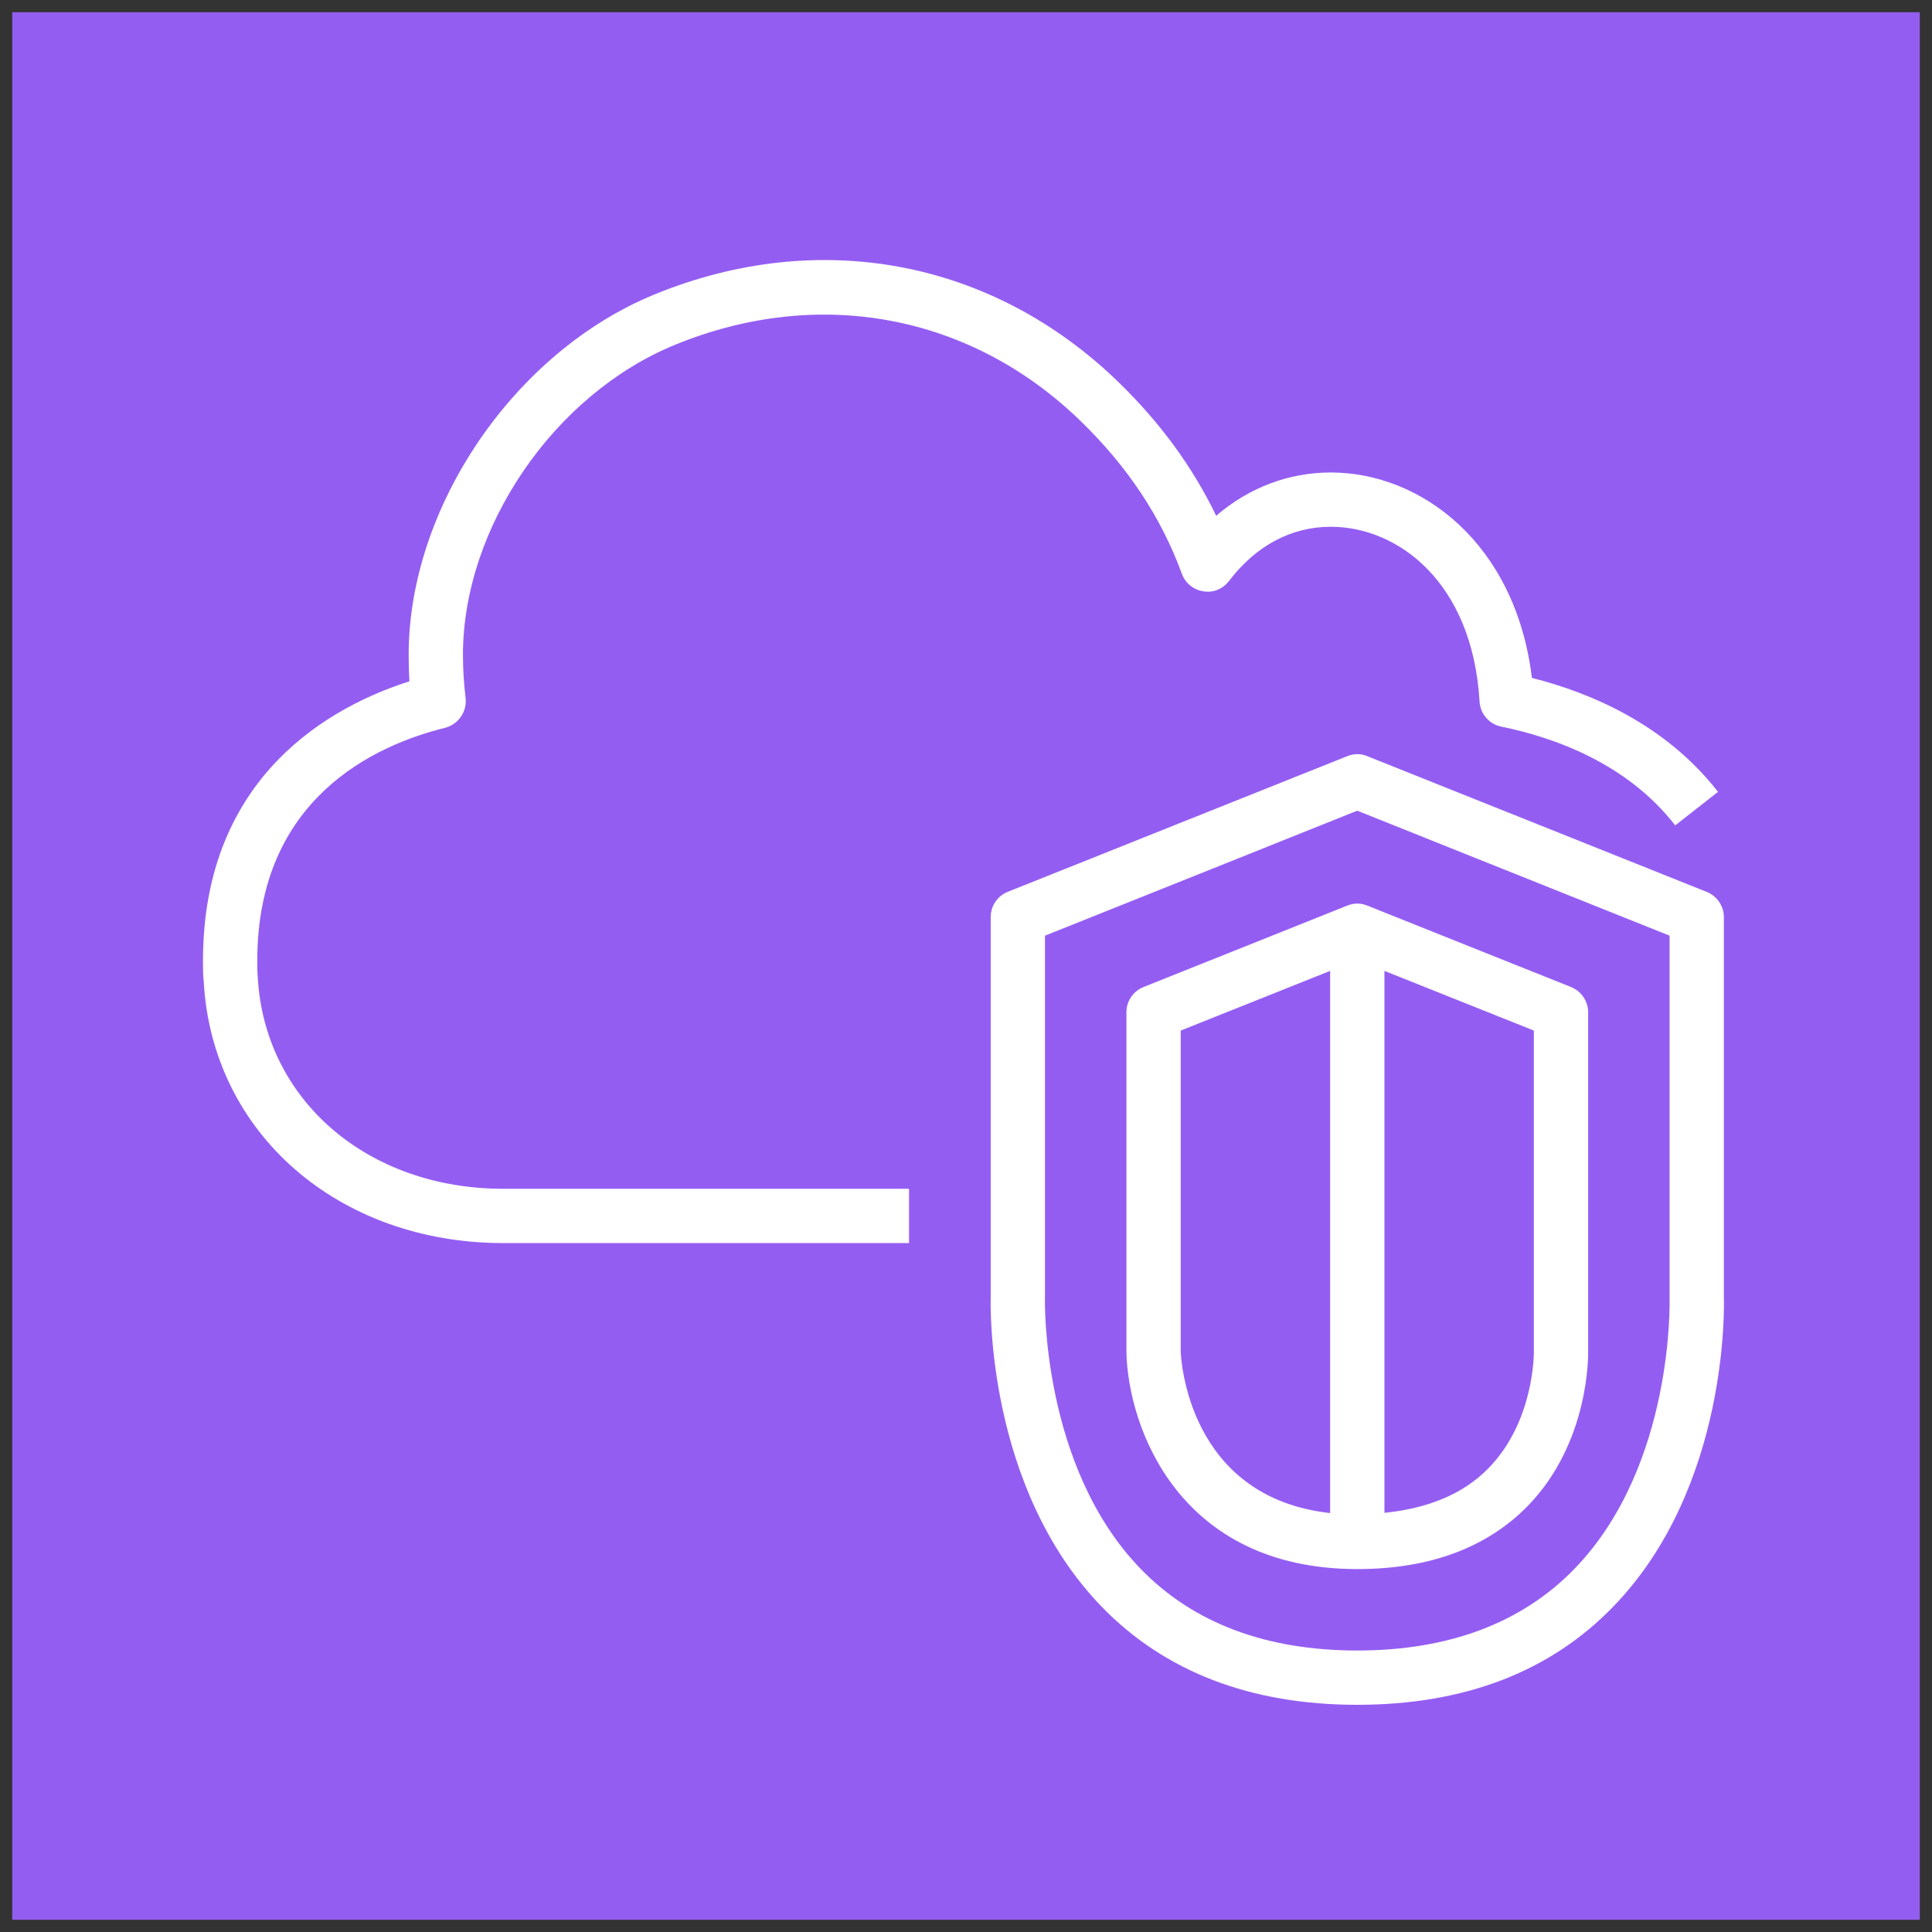 <?xml version="1.0" encoding="UTF-8"?>
<!DOCTYPE svg PUBLIC "-//W3C//DTD SVG 1.1//EN" "http://www.w3.org/Graphics/SVG/1.1/DTD/svg11.dtd">
<svg xmlns="http://www.w3.org/2000/svg" xmlns:xlink="http://www.w3.org/1999/xlink" version="1.1" width="79px" height="79px" viewBox="-0.5 -0.5 79 79" style="background-color: rgb(255, 255, 255);"><rect x="-0.5" y="-0.5" width="79" height="79" fill="#333333" stroke="none"/><defs><style type="text/css">@import url(https://fonts.googleapis.com/css?family=Gloria+Hallelujah);&#xa;@import url(https://fonts.googleapis.com/css?family=Architects+Daughter);&#xa;</style></defs><g><path d="M 0 0 L 78 0 L 78 78 L 0 78 Z" fill="#945df2" stroke="none" pointer-events="all"/><path d="M 62.22 41.64 L 56.11 39.2 L 56.11 61.36 C 57.89 61.18 59.33 60.59 60.35 59.55 C 62.24 57.64 62.22 54.82 62.22 54.8 Z M 53.89 61.37 L 53.89 39.2 L 47.78 41.64 L 47.78 54.77 C 47.79 55 48.04 60.72 53.89 61.37 Z M 64.44 54.77 C 64.44 54.9 64.5 58.49 61.96 61.09 C 60.29 62.79 57.95 63.66 55 63.66 C 47.7 63.66 45.63 57.86 45.56 54.8 L 45.56 40.89 C 45.56 40.44 45.83 40.03 46.26 39.86 L 54.59 36.53 C 54.85 36.42 55.15 36.42 55.41 36.53 L 63.74 39.86 C 64.16 40.03 64.44 40.44 64.44 40.89 Z M 67.77 52.59 L 67.77 37.76 L 55 32.65 L 42.23 37.76 L 42.23 52.55 C 42.22 52.65 42.08 59.47 46.15 63.66 C 48.3 65.87 51.27 66.99 55 66.99 C 58.75 66.99 61.74 65.86 63.89 63.64 C 67.96 59.43 67.77 52.66 67.77 52.59 Z M 65.48 65.18 C 62.9 67.86 59.37 69.21 55 69.21 C 50.64 69.21 47.13 67.86 44.55 65.2 C 39.82 60.32 40 52.83 40.01 52.52 L 40.01 37 C 40.01 36.55 40.28 36.14 40.7 35.97 L 54.59 30.42 C 54.85 30.31 55.15 30.31 55.41 30.42 L 69.29 35.97 C 69.71 36.14 69.99 36.55 69.99 37 L 69.99 52.55 C 70 52.83 70.2 60.3 65.48 65.18 Z M 20.08 48.11 L 36.67 48.11 L 36.67 50.33 L 20.08 50.33 C 13.33 50.33 8.17 45.83 7.83 39.63 C 7.8 39.38 7.8 39.08 7.8 38.79 C 7.8 31.16 13.13 28.35 16.24 27.36 C 16.22 27.01 16.21 26.64 16.21 26.28 C 16.21 20.23 20.53 13.89 26.26 11.54 C 32.98 8.79 40.07 10.12 45.22 15.11 C 46.95 16.79 48.27 18.6 49.23 20.59 C 50.57 19.44 52.19 18.82 53.92 18.82 C 57.59 18.82 61.47 21.7 62.14 27.22 C 64.56 27.83 67.61 29.13 69.75 31.88 L 68 33.25 C 66.03 30.71 63.04 29.65 60.88 29.21 C 60.39 29.11 60.03 28.69 60 28.19 C 59.71 23.28 56.64 21.04 53.92 21.04 C 52.3 21.04 50.86 21.81 49.76 23.25 C 49.51 23.58 49.11 23.75 48.71 23.68 C 48.31 23.62 47.97 23.35 47.83 22.97 C 46.98 20.65 45.62 18.59 43.67 16.7 C 39.18 12.35 32.98 11.19 27.1 13.6 C 22.16 15.62 18.43 21.07 18.43 26.28 C 18.43 26.88 18.47 27.48 18.54 28.05 C 18.6 28.6 18.24 29.12 17.7 29.26 C 14.83 29.97 10.02 32.15 10.02 38.79 C 10.02 39.01 10.02 39.24 10.04 39.46 C 10.32 44.49 14.54 48.11 20.08 48.11 Z" fill="#ffffff" stroke="none" pointer-events="all"/></g></svg>